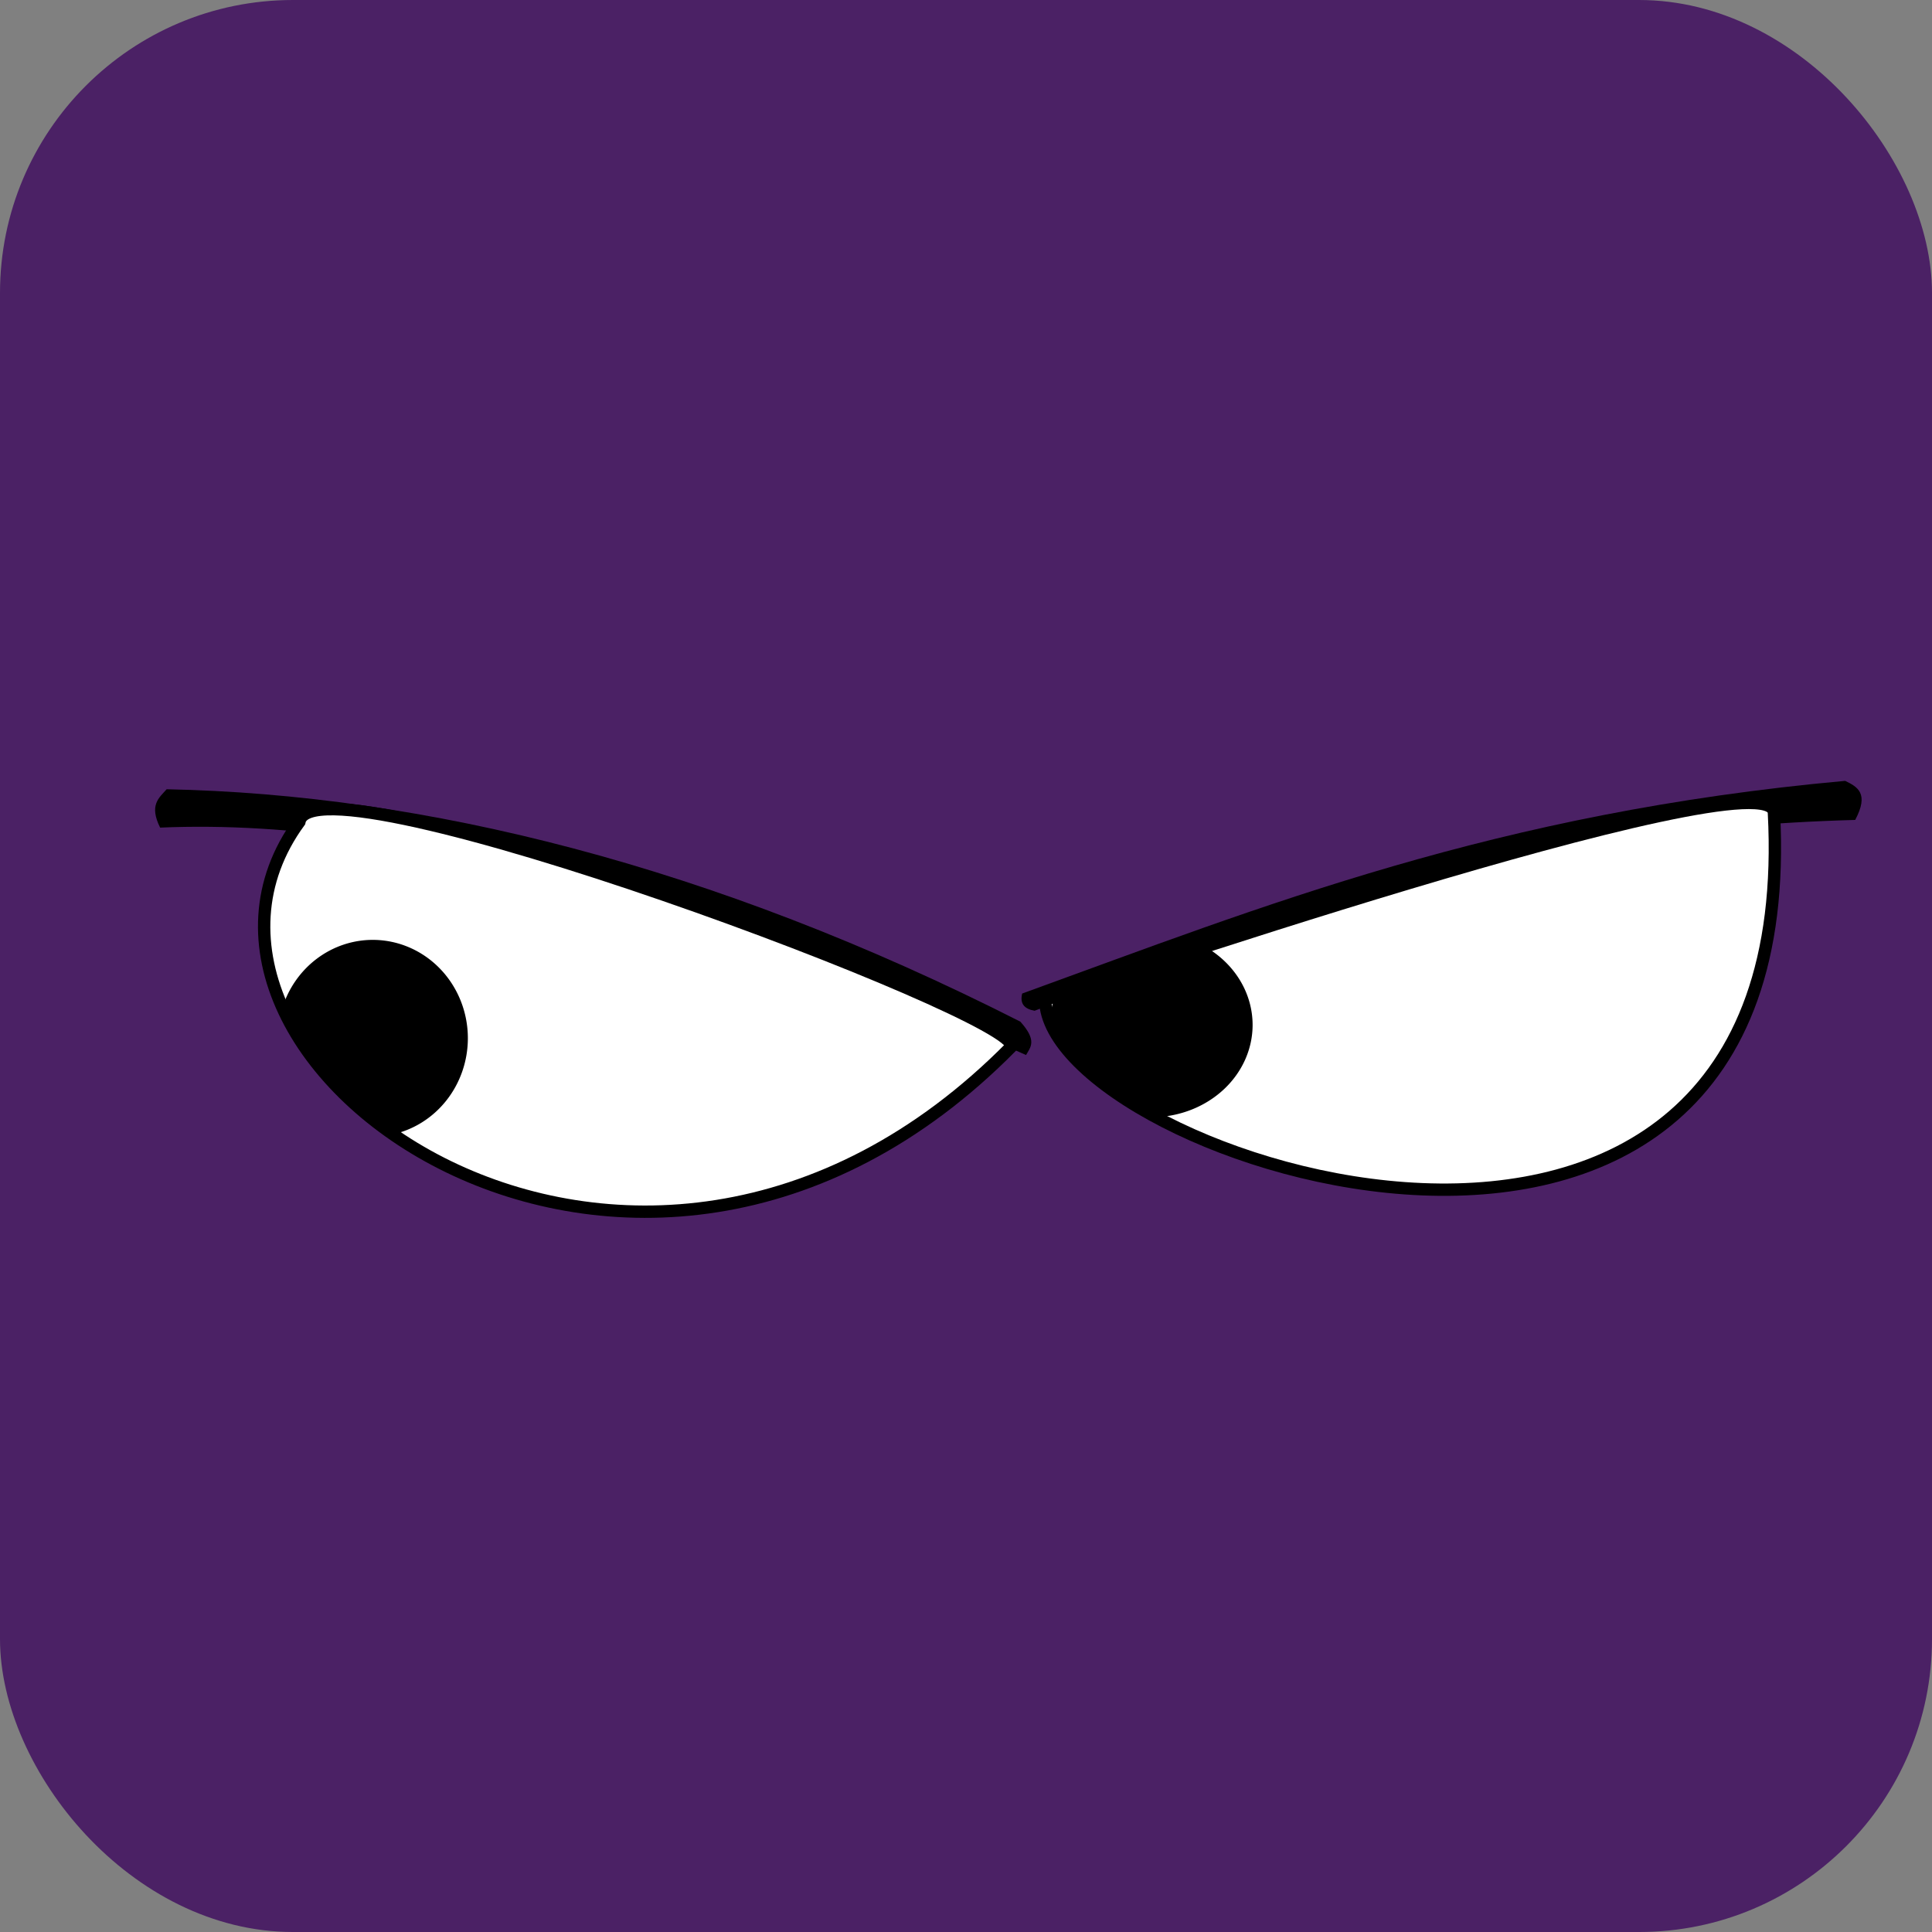 <?xml version="1.0" encoding="UTF-8" standalone="no"?>
<!-- Created with Inkscape (http://www.inkscape.org/) -->

<svg
   width="1024"
   height="1024"
   viewBox="0 0 270.933 270.933"
   version="1.1"
   id="svg5"
   inkscape:version="1.1 (ce6663b3b7, 2021-05-25)"
   sodipodi:docname="panel-eyes-left.svg"
   xmlns:inkscape="http://www.inkscape.org/namespaces/inkscape"
   xmlns:sodipodi="http://sodipodi.sourceforge.net/DTD/sodipodi-0.dtd"
   xmlns="http://www.w3.org/2000/svg"
   xmlns:svg="http://www.w3.org/2000/svg">
  <rect x="0" y="0" width="270.933" height="270.933" fill="#808080" stroke="none"/>
  <sodipodi:namedview
     id="namedview7"
     pagecolor="#ffffff"
     bordercolor="#111111"
     borderopacity="1"
     inkscape:pageshadow="0"
     inkscape:pageopacity="0"
     inkscape:pagecheckerboard="1"
     inkscape:document-units="mm"
     showgrid="false"
     units="px"
     width="1024px"
     inkscape:zoom="0.49071405"
     inkscape:cx="274.09038"
     inkscape:cy="715.28419"
     inkscape:window-width="1959"
     inkscape:window-height="1163"
     inkscape:window-x="333"
     inkscape:window-y="123"
     inkscape:window-maximized="0"
     inkscape:current-layer="layer1" />
  <defs
     id="defs2" />
  <g
     inkscape:label="Layer 1"
     inkscape:groupmode="layer"
     id="layer1">
    <rect
       style="opacity:1;fill:#4b2165;stroke:none;stroke-width:6.391;stroke-linecap:round;stroke-linejoin:round;stroke-miterlimit:4;stroke-dasharray:none;fill-opacity:1"
       id="rect15026"
       width="270.933"
       height="270.933"
       x="-1.7763568e-15"
       y="-1.7763568e-15"
       ry="41.083" />
    <g
       id="left"
       style="opacity:1"
       transform="matrix(0.881,0,0,0.881,19.464,6.081)">
      <path
         style="fill:#000000;stroke:none;stroke-width:0.265px;stroke-linecap:butt;stroke-linejoin:miter;stroke-opacity:1"
         d="m 3.396,124.835 c -1.783,-3.585 -0.199,-4.72 1.04,-6.107 40.755,0.819 86.547,11.949 135.881,36.99 2.739,3.038 1.615,4.067 0.912,5.316 C 93.652,139.748 45.218,123.025 3.396,124.835 Z"
         id="path10481"
         sodipodi:nodetypes="ccccc" />
      <path
         style="fill:#000000;stroke:none;stroke-width:0.265px;stroke-linecap:butt;stroke-linejoin:miter;stroke-opacity:1"
         d="m 140.615,151.244 c -0.417,1.685 0.427,2.467 1.979,2.74 38.329,-14.761 77.335,-28.921 130.617,-30.374 2.241,-4.221 0.379,-5.264 -1.598,-6.217 -55.664,5.044 -92.504,19.878 -130.998,33.851 z"
         id="path10904"
         sodipodi:nodetypes="ccccc" />
      <path
         style="fill:#ffffff;stroke:#000000;stroke-width:1.965;stroke-linecap:butt;stroke-linejoin:miter;stroke-miterlimit:4;stroke-dasharray:none;stroke-opacity:1"
         d="m 25.563,123.905 c -27.747,37.977 53.374,96.564 113.335,35.782 1.511,-5.09 -111.188,-47.387 -113.335,-35.782 z"
         id="path11324"
         sodipodi:nodetypes="ccc" />
      <path
         id="path11873"
         style="opacity:1;fill:#000000;stroke:none;stroke-width:7.427;stroke-linecap:round;stroke-linejoin:round;stroke-miterlimit:4;stroke-dasharray:none"
         d="m 140.533,538.504 a 57.124,59.089 0 0 0 -54.359,41.004 c 12.57,28.342 35.566,54.841 65.631,75.975 a 57.124,59.089 0 0 0 45.854,-57.889 57.124,59.089 0 0 0 -57.125,-59.09 z"
         transform="scale(0.265)" />
      <path
         style="fill:#ffffff;stroke:#000000;stroke-width:1.965;stroke-linecap:butt;stroke-linejoin:miter;stroke-miterlimit:4;stroke-dasharray:none;stroke-opacity:1"
         d="m 144.284,152.235 c 0.328,25.416 121.007,64.945 115.99,-29.794 -0.515,-9.725 -115.99,29.794 -115.99,29.794 z"
         id="path14067"
         sodipodi:nodetypes="csc" />
      <path
         id="path14262"
         style="opacity:1;fill:#000000;stroke:none;stroke-width:7.427;stroke-linecap:round;stroke-linejoin:round;stroke-miterlimit:4;stroke-dasharray:none"
         d="m 641.859,543.4 c -50.551,16.357 -85.144,28.104 -92.059,30.461 a 60.875,55.486 0 0 0 -2.398,12.691 c 6.848,19.69 30.195,40.631 62.773,58.465 a 60.875,55.486 0 0 0 58.852,-55.418 60.875,55.486 0 0 0 -27.168,-46.199 z"
         transform="scale(0.265)" />
    </g>
  </g>
</svg>
